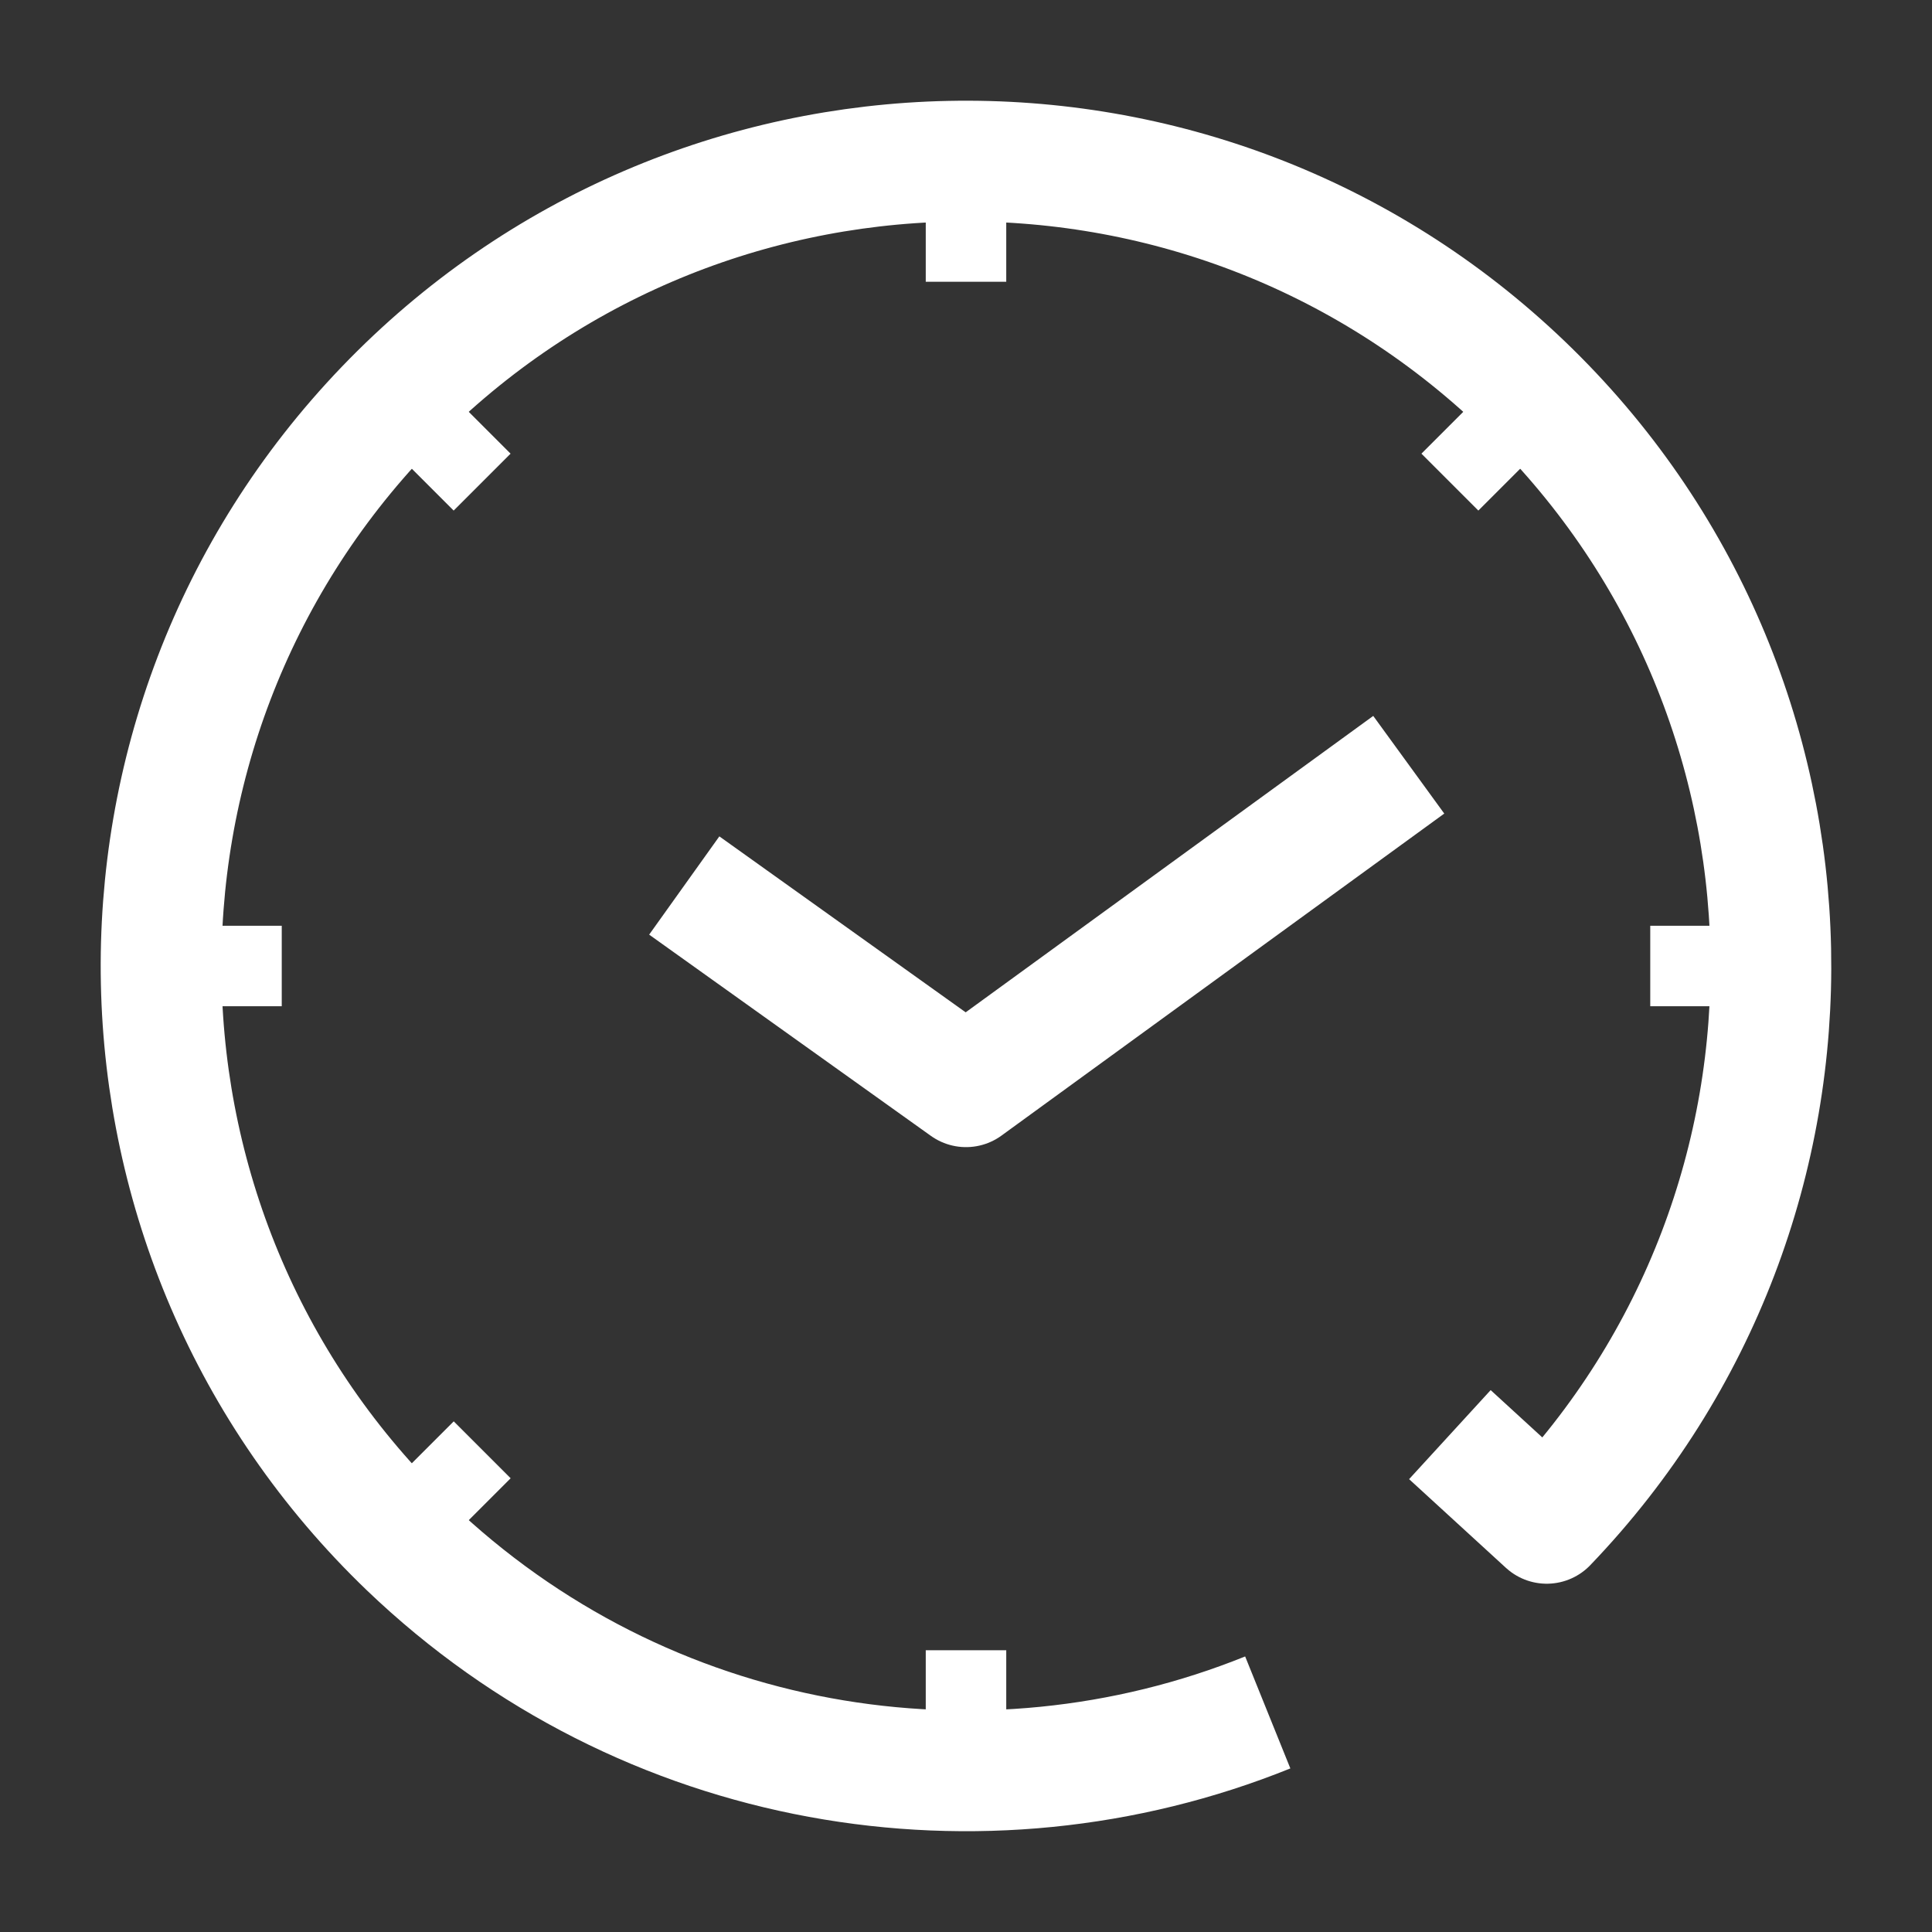 <svg xmlns="http://www.w3.org/2000/svg" width="48" height="48" fill="none" stroke="#fff">
    <rect width="100%" height="100%" fill="#333333" stroke="none"/>
    <path d="M31.497 42.545c-7.078 2.857-15.482 1.5-21.346-4.118-7.968-7.648-8.226-20.307-.578-28.275s20.308-8.227 28.275-.58 8.227 20.308.58 28.275l-2.406-2.204M17 22l7 5 11-8"
          stroke-width="3" strokeLinecap="round" stroke-linejoin="round"/>
    <path d="M24 4v3m0 34v3m20-20h-3M7 24H4M38.142 9.858l-2.12 2.12M11.98 36.02l-2.12 2.12M9.858 9.858l2.12 2.12"
          strokeLinecap="round" stroke-linejoin="round" stroke-width="2"/>
</svg>